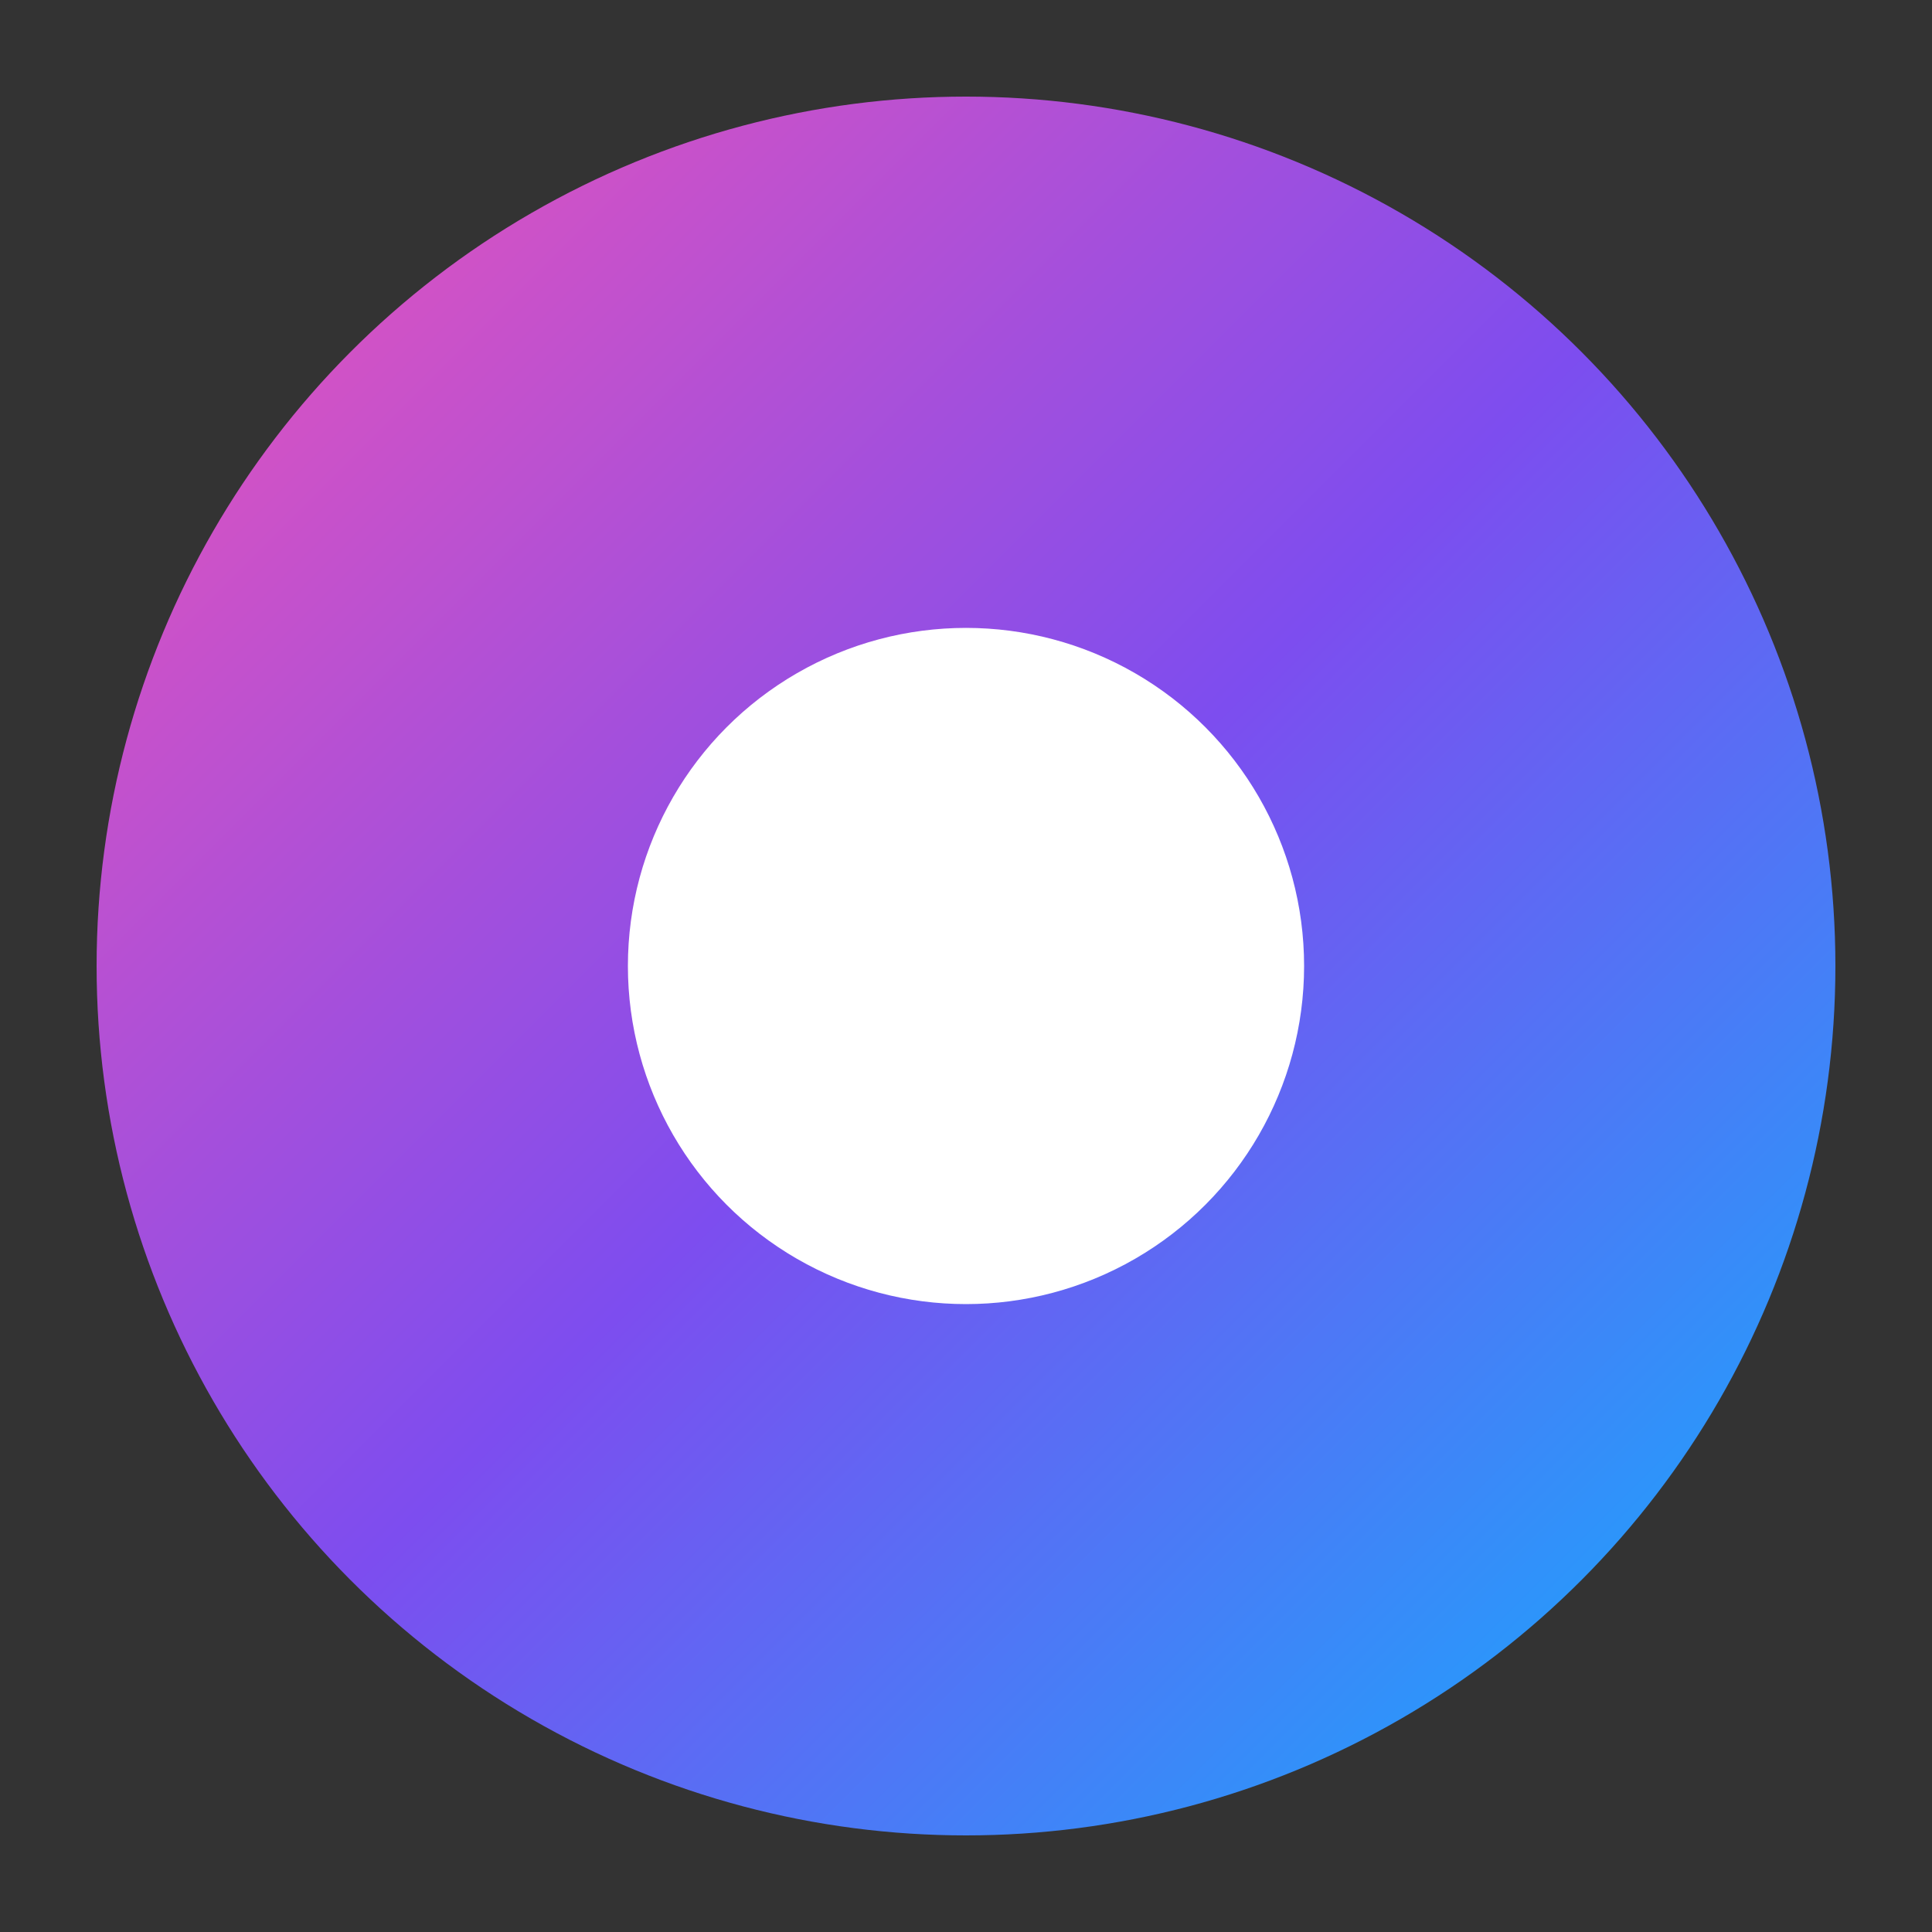<svg xmlns="http://www.w3.org/2000/svg" viewBox="0 0 200 200" width="200" height="200">
  <rect x="0" y="0" width="200" height="200" fill="#333333" stroke="none"/>
  <defs>
    <linearGradient id="siriGradient" x1="0%" y1="0%" x2="100%" y2="100%">
      <stop offset="0%" style="stop-color:#F354B5" />
      <stop offset="50%" style="stop-color:#7D4DEF" />
      <stop offset="100%" style="stop-color:#0BB3FF" />
    </linearGradient>
  </defs>
  <circle cx="100" cy="100" r="90" fill="url(#siriGradient)" />
  <circle cx="100" cy="100" r="35" fill="white" />
</svg> 